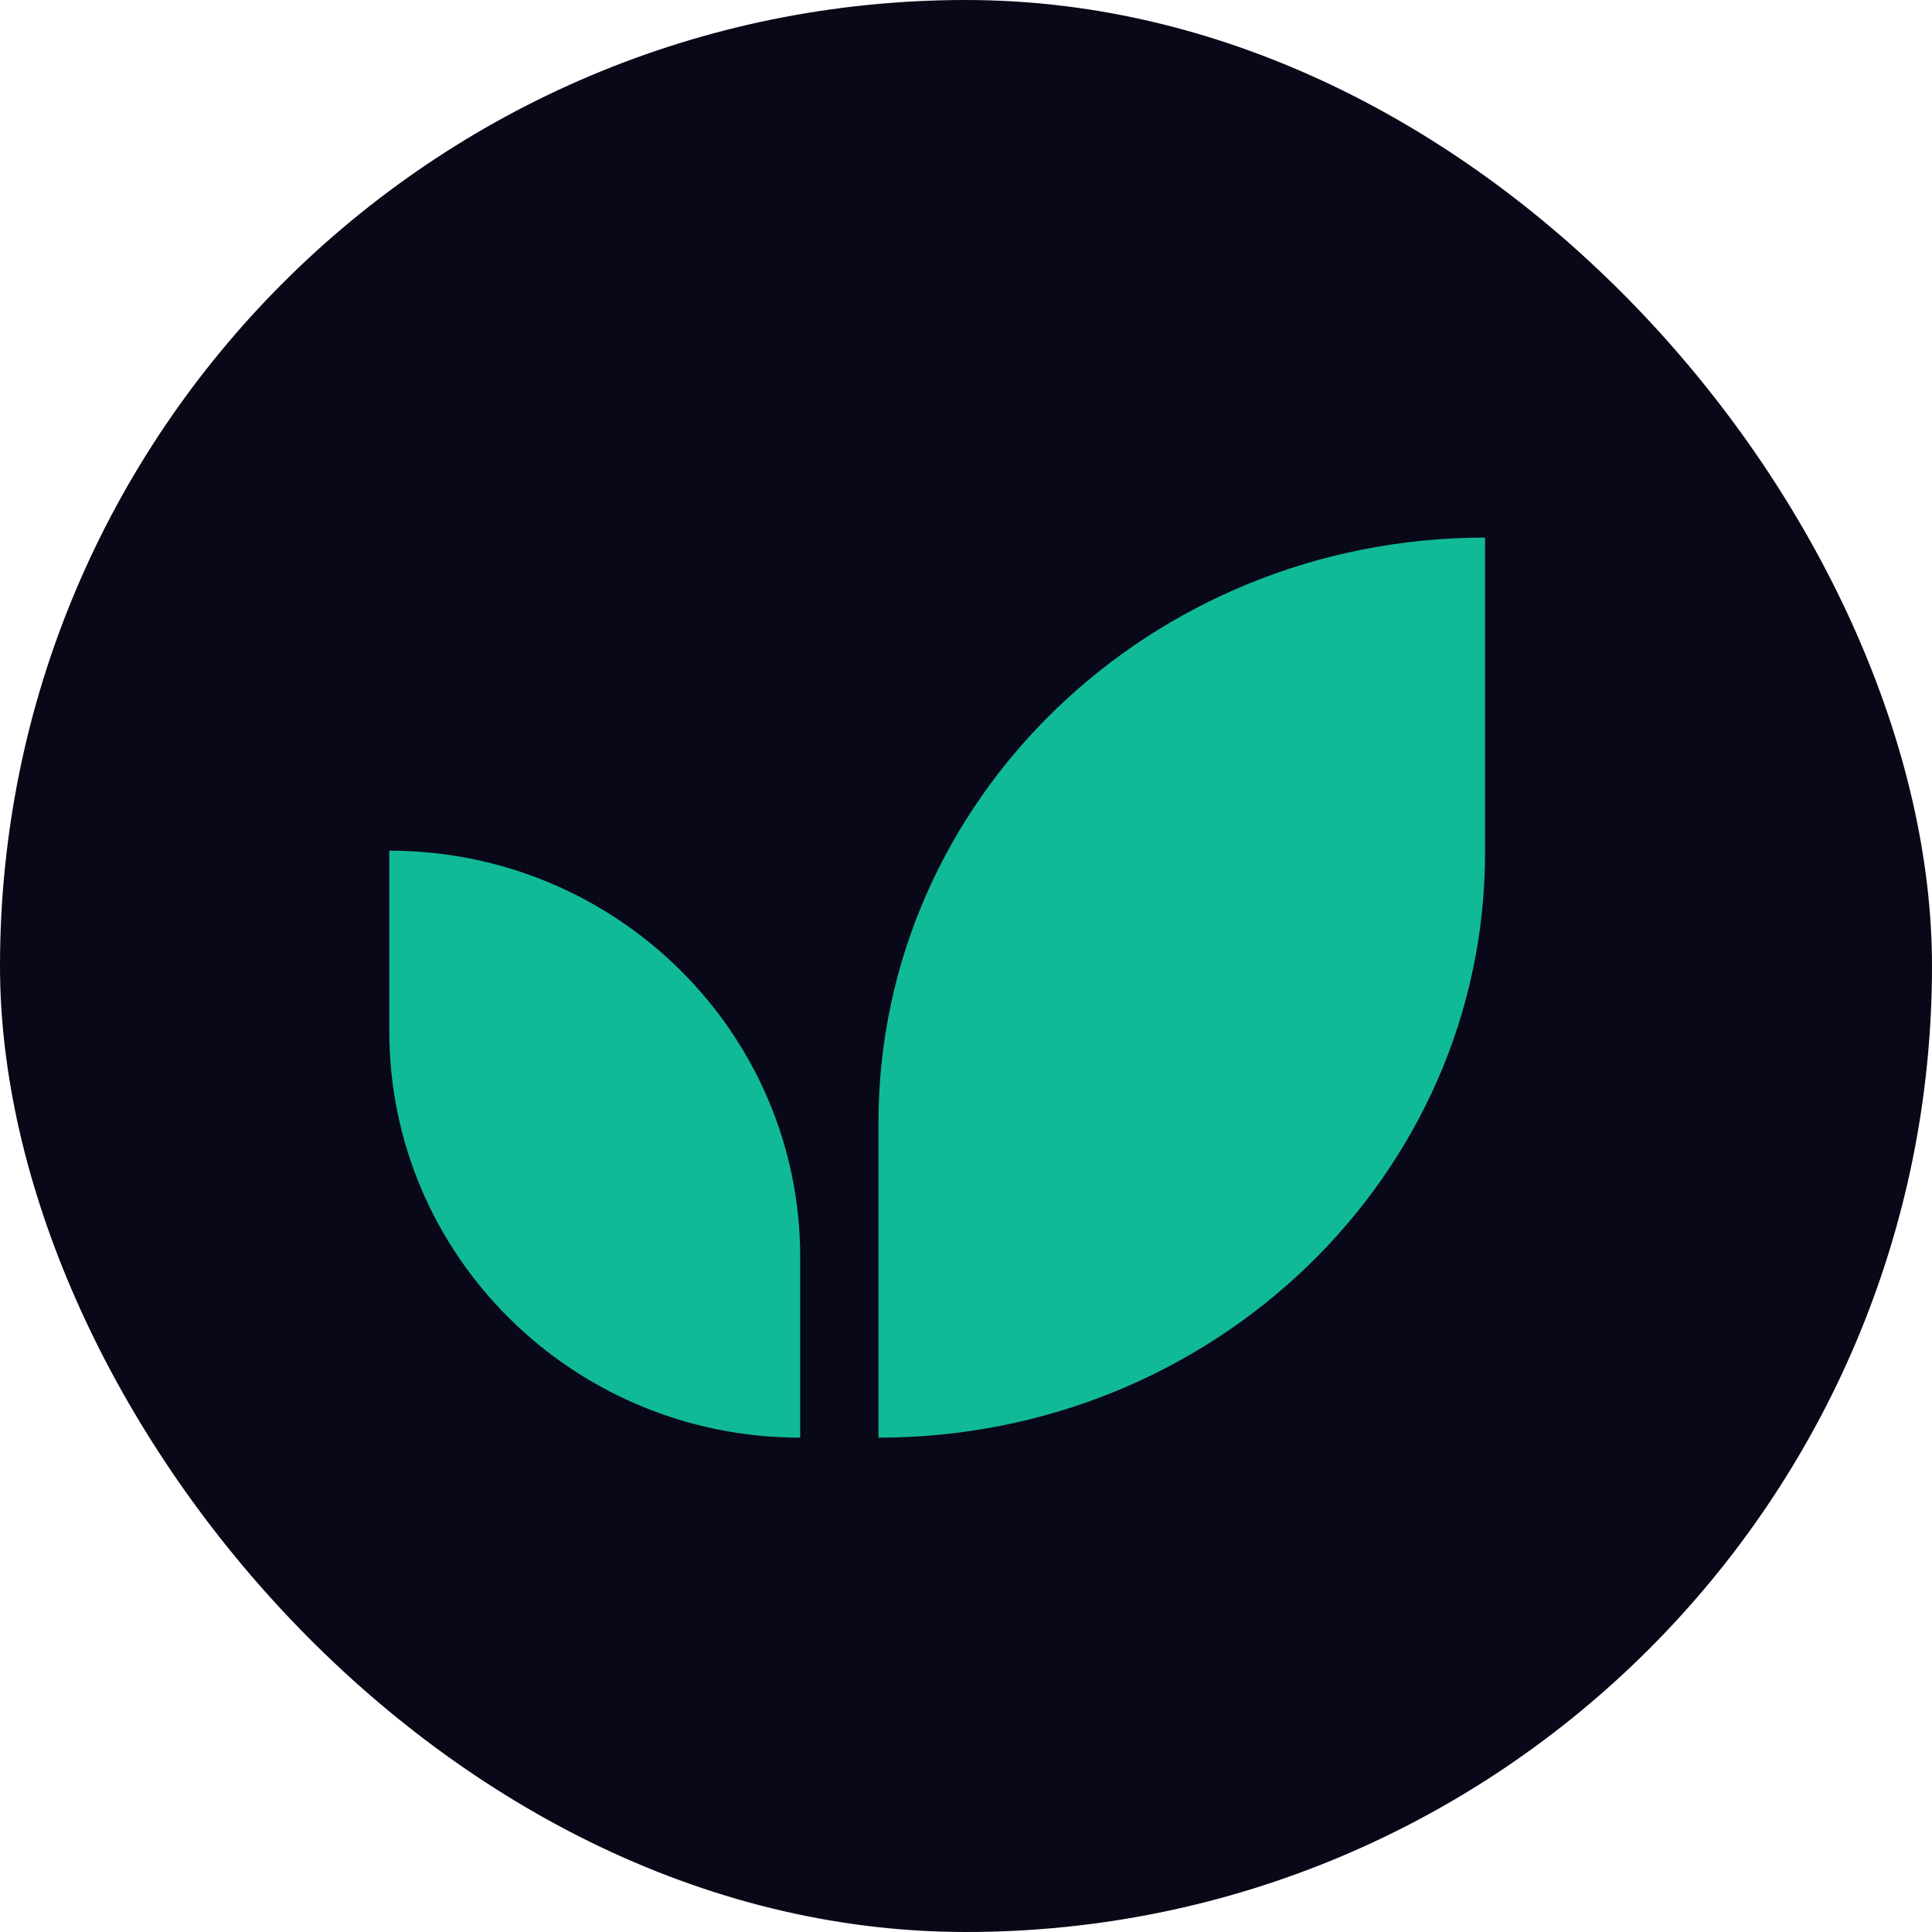 <svg width="134" height="134" fill="none" xmlns="http://www.w3.org/2000/svg"><rect width="134" height="134" rx="67" fill="#090818"/><path fill-rule="evenodd" clip-rule="evenodd" d="M60.929 99.714v-21.85c0-22.41 18.836-40.578 42.071-40.578v21.85c0 22.41-18.836 40.578-42.071 40.578zM27 71.528V59c15.74 0 28.5 12.62 28.5 28.187v12.527c-15.74 0-28.5-12.62-28.5-28.186z" fill="#10BA97"/></svg>